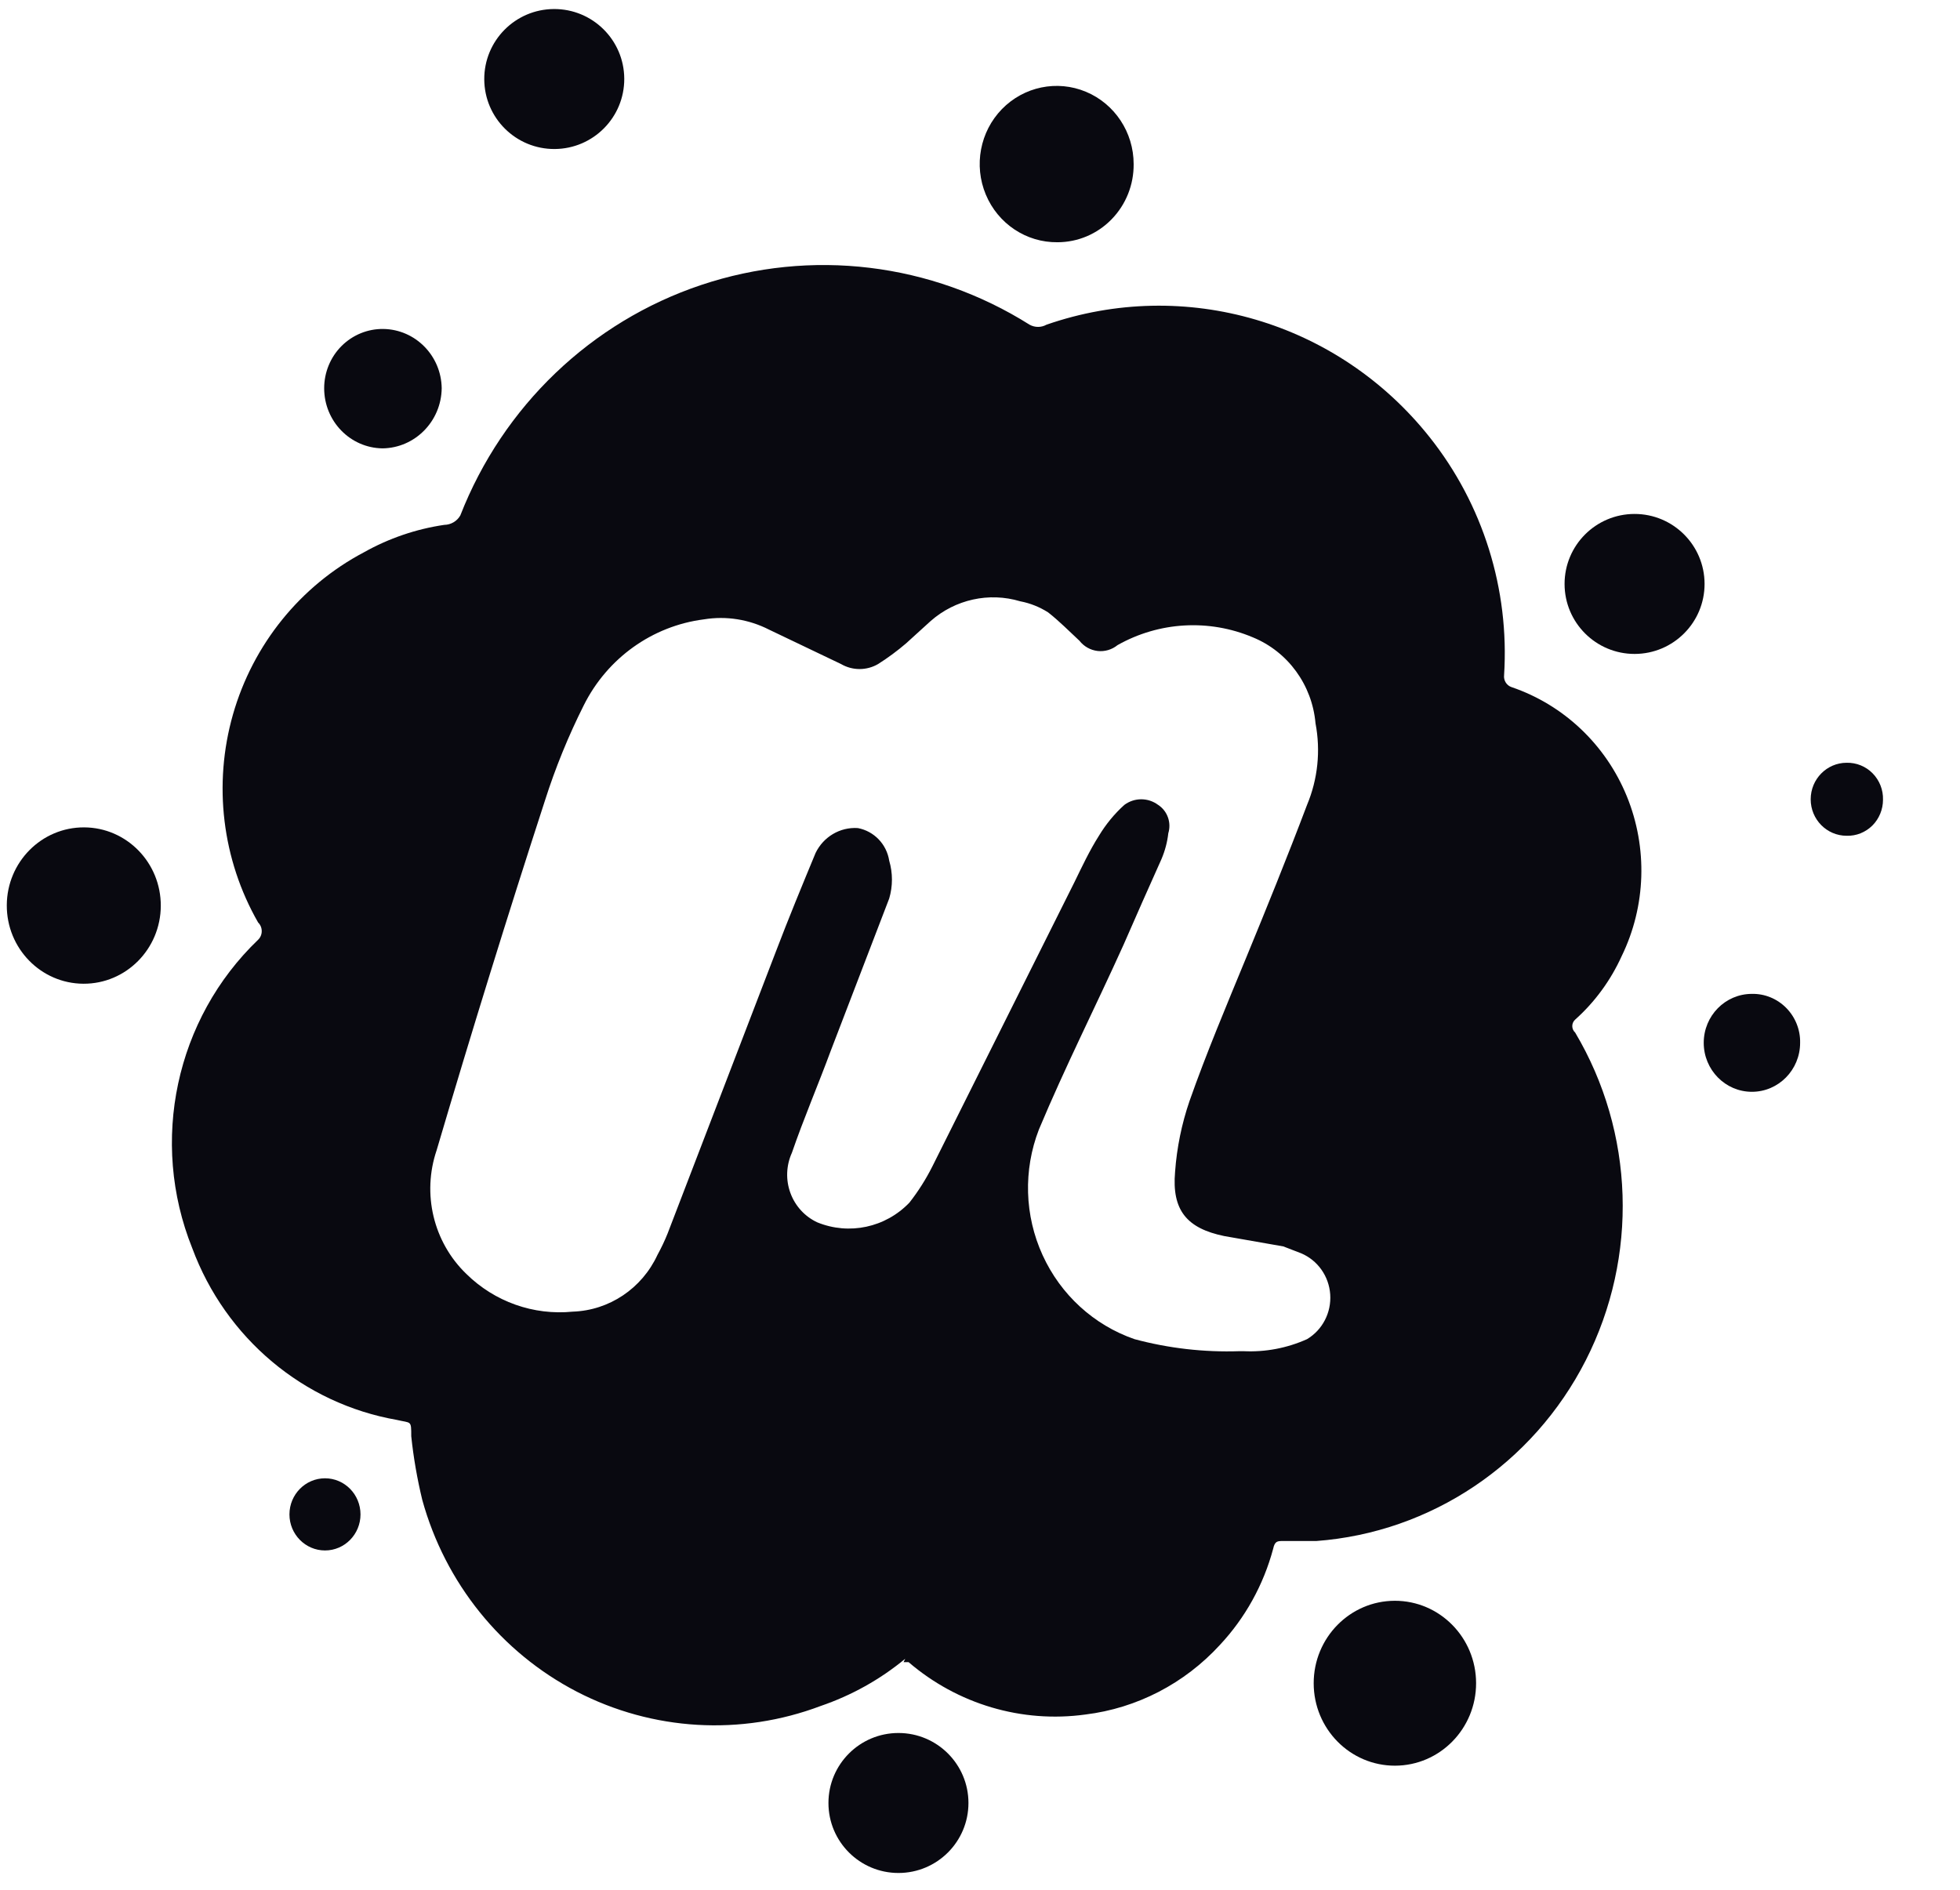 <?xml version="1.0" encoding="UTF-8"?>
<svg width="28px" height="27px" viewBox="0 0 28 27" version="1.1" xmlns="http://www.w3.org/2000/svg" xmlns:xlink="http://www.w3.org/1999/xlink">
    <title>IconMeetup@3x</title>
    <g id="Symbols" stroke="none" stroke-width="1" fill="none" fill-rule="evenodd">
        <g id="UI-/-Footer" transform="translate(-959, -439)" fill="#090910" fill-rule="nonzero">
            <g id="//Footer" transform="translate(215, 0)">
                <g id="Social-networks" transform="translate(700.39, 439)">
                    <g id="Bold" transform="translate(43.61, 0)">
                        <path d="M12.932,23.699 C12.573,23.996 12.163,24.224 11.724,24.374 C10.586,24.804 9.323,24.73 8.241,24.17 C7.16,23.61 6.359,22.616 6.032,21.428 C5.96,21.129 5.907,20.826 5.875,20.52 C5.875,20.287 5.875,20.336 5.67,20.287 C4.336,20.053 3.223,19.119 2.746,17.832 C2.134,16.307 2.509,14.556 3.688,13.426 C3.721,13.394 3.739,13.35 3.739,13.304 C3.739,13.257 3.721,13.213 3.688,13.181 C3.173,12.282 3.043,11.207 3.328,10.208 C3.614,9.208 4.29,8.371 5.199,7.891 C5.555,7.691 5.944,7.558 6.347,7.499 C6.441,7.498 6.529,7.447 6.576,7.364 C7.186,5.803 8.446,4.598 10.016,4.072 C11.585,3.546 13.304,3.754 14.708,4.639 C14.784,4.681 14.875,4.681 14.95,4.639 C16.926,3.953 19.113,4.595 20.424,6.247 C21.185,7.205 21.565,8.418 21.487,9.646 C21.478,9.723 21.524,9.795 21.596,9.818 C22.34,10.072 22.939,10.64 23.24,11.376 C23.541,12.113 23.515,12.945 23.167,13.66 C23.01,14.006 22.784,14.316 22.502,14.568 C22.476,14.591 22.461,14.625 22.461,14.66 C22.461,14.695 22.476,14.729 22.502,14.752 C23.351,16.18 23.408,17.953 22.654,19.435 C21.9,20.917 20.442,21.895 18.805,22.017 L18.333,22.017 C18.249,22.017 18.212,22.017 18.188,22.128 C18.05,22.643 17.789,23.115 17.427,23.502 C16.922,24.053 16.242,24.406 15.506,24.496 C14.598,24.621 13.68,24.349 12.98,23.748 L12.908,23.748 L12.932,23.699 Z M17.765,19.305 C18.077,19.32 18.387,19.261 18.672,19.133 C18.893,19.001 19.021,18.753 19.003,18.493 C18.985,18.233 18.824,18.006 18.587,17.906 L18.333,17.808 L17.488,17.66 C16.956,17.55 16.738,17.292 16.787,16.74 C16.812,16.397 16.881,16.059 16.992,15.734 C17.234,15.046 17.524,14.359 17.802,13.684 C18.08,13.009 18.394,12.236 18.672,11.5 C18.826,11.132 18.868,10.726 18.793,10.334 C18.745,9.786 18.4,9.312 17.898,9.106 C17.271,8.841 16.559,8.882 15.965,9.217 C15.885,9.282 15.783,9.312 15.681,9.301 C15.579,9.289 15.485,9.237 15.421,9.155 C15.276,9.02 15.131,8.873 14.974,8.75 C14.852,8.672 14.717,8.618 14.575,8.591 C14.129,8.457 13.646,8.564 13.295,8.873 L12.944,9.192 C12.818,9.3 12.685,9.398 12.545,9.487 C12.381,9.583 12.178,9.583 12.014,9.487 L10.987,8.996 C10.699,8.849 10.374,8.797 10.056,8.849 C9.319,8.943 8.676,9.403 8.34,10.076 C8.12,10.514 7.934,10.97 7.785,11.438 C7.253,13.075 6.737,14.74 6.238,16.433 C6.026,17.056 6.191,17.746 6.661,18.2 C7.066,18.599 7.622,18.796 8.183,18.74 C8.704,18.722 9.17,18.409 9.392,17.93 C9.446,17.831 9.495,17.729 9.537,17.624 L11.083,13.598 C11.265,13.12 11.458,12.653 11.651,12.187 C11.763,11.955 12.002,11.814 12.255,11.831 C12.487,11.875 12.666,12.061 12.703,12.297 C12.755,12.473 12.755,12.661 12.703,12.837 L11.869,15.01 C11.688,15.5 11.482,15.979 11.313,16.47 C11.231,16.651 11.223,16.857 11.291,17.043 C11.359,17.23 11.497,17.381 11.675,17.464 C12.13,17.65 12.65,17.539 12.992,17.182 C13.118,17.021 13.227,16.849 13.319,16.666 L15.349,12.604 C15.457,12.383 15.566,12.15 15.699,11.941 C15.798,11.777 15.92,11.628 16.062,11.5 C16.206,11.393 16.401,11.393 16.545,11.5 C16.677,11.586 16.737,11.752 16.69,11.905 C16.676,12.031 16.643,12.155 16.593,12.273 C16.412,12.678 16.231,13.083 16.05,13.5 C15.651,14.384 15.216,15.243 14.841,16.139 C14.617,16.719 14.636,17.367 14.894,17.932 C15.152,18.498 15.626,18.932 16.207,19.133 C16.695,19.264 17.2,19.322 17.705,19.305 L17.765,19.305 Z" id="Shape"></path>
                        <ellipse id="Oval" transform="translate(19.927, 24.049) rotate(-0.08) translate(-19.927, -24.049) " cx="19.927" cy="24.049" rx="1.16" ry="1.178"></ellipse>
                        <ellipse id="Oval" transform="translate(1.197, 12.938) rotate(-89.74) translate(-1.197, -12.938) " cx="1.197" cy="12.938" rx="1.117" ry="1.1"></ellipse>
                        <path d="M15.107,3.461 C14.661,3.466 14.257,3.197 14.083,2.78 C13.909,2.363 14,1.881 14.313,1.559 C14.627,1.237 15.101,1.139 15.513,1.311 C15.925,1.483 16.195,1.891 16.195,2.344 C16.198,2.639 16.085,2.923 15.88,3.133 C15.676,3.343 15.398,3.461 15.107,3.461 L15.107,3.461 Z" id="Shape"></path>
                        <ellipse id="Oval" transform="translate(23.351, 8.343) rotate(-0.09) translate(-23.351, -8.343) " cx="23.351" cy="8.343" rx="1" ry="1"></ellipse>
                        <path d="M4.631,5.547 C4.631,5.321 4.72,5.103 4.879,4.944 C5.038,4.785 5.253,4.697 5.477,4.7 C5.934,4.707 6.304,5.082 6.31,5.547 C6.304,6.019 5.929,6.4 5.465,6.406 C5.002,6.4 4.631,6.017 4.631,5.547 L4.631,5.547 Z" id="Shape"></path>
                        <ellipse id="Oval" cx="12.835" cy="25.76" rx="1" ry="1"></ellipse>
                        <path d="M25.716,14.899 C25.716,15.285 25.408,15.599 25.027,15.599 C24.647,15.599 24.339,15.285 24.339,14.899 C24.339,14.513 24.647,14.2 25.027,14.2 C25.211,14.196 25.388,14.269 25.518,14.401 C25.648,14.533 25.72,14.713 25.716,14.899 L25.716,14.899 Z" id="Shape"></path>
                        <ellipse id="Oval" transform="translate(7.918, 1.129) rotate(-0.31) translate(-7.918, -1.129) " cx="7.918" cy="1.129" rx="1" ry="1"></ellipse>
                        <path d="M26.9,11.426 C26.9,11.565 26.845,11.698 26.748,11.795 C26.65,11.892 26.518,11.945 26.381,11.941 C26.097,11.941 25.867,11.708 25.867,11.42 C25.867,11.132 26.097,10.898 26.381,10.898 C26.52,10.895 26.654,10.949 26.752,11.049 C26.85,11.149 26.904,11.285 26.9,11.426 L26.9,11.426 Z" id="Shape"></path>
                        <path d="M4.135,21.637 C4.135,21.352 4.363,21.121 4.643,21.121 C4.923,21.121 5.15,21.352 5.15,21.637 C5.15,21.921 4.923,22.152 4.643,22.152 C4.363,22.152 4.135,21.921 4.135,21.637 Z" id="Shape"></path>
                    </g>
                </g>
            </g>
        </g>
    </g>
</svg>